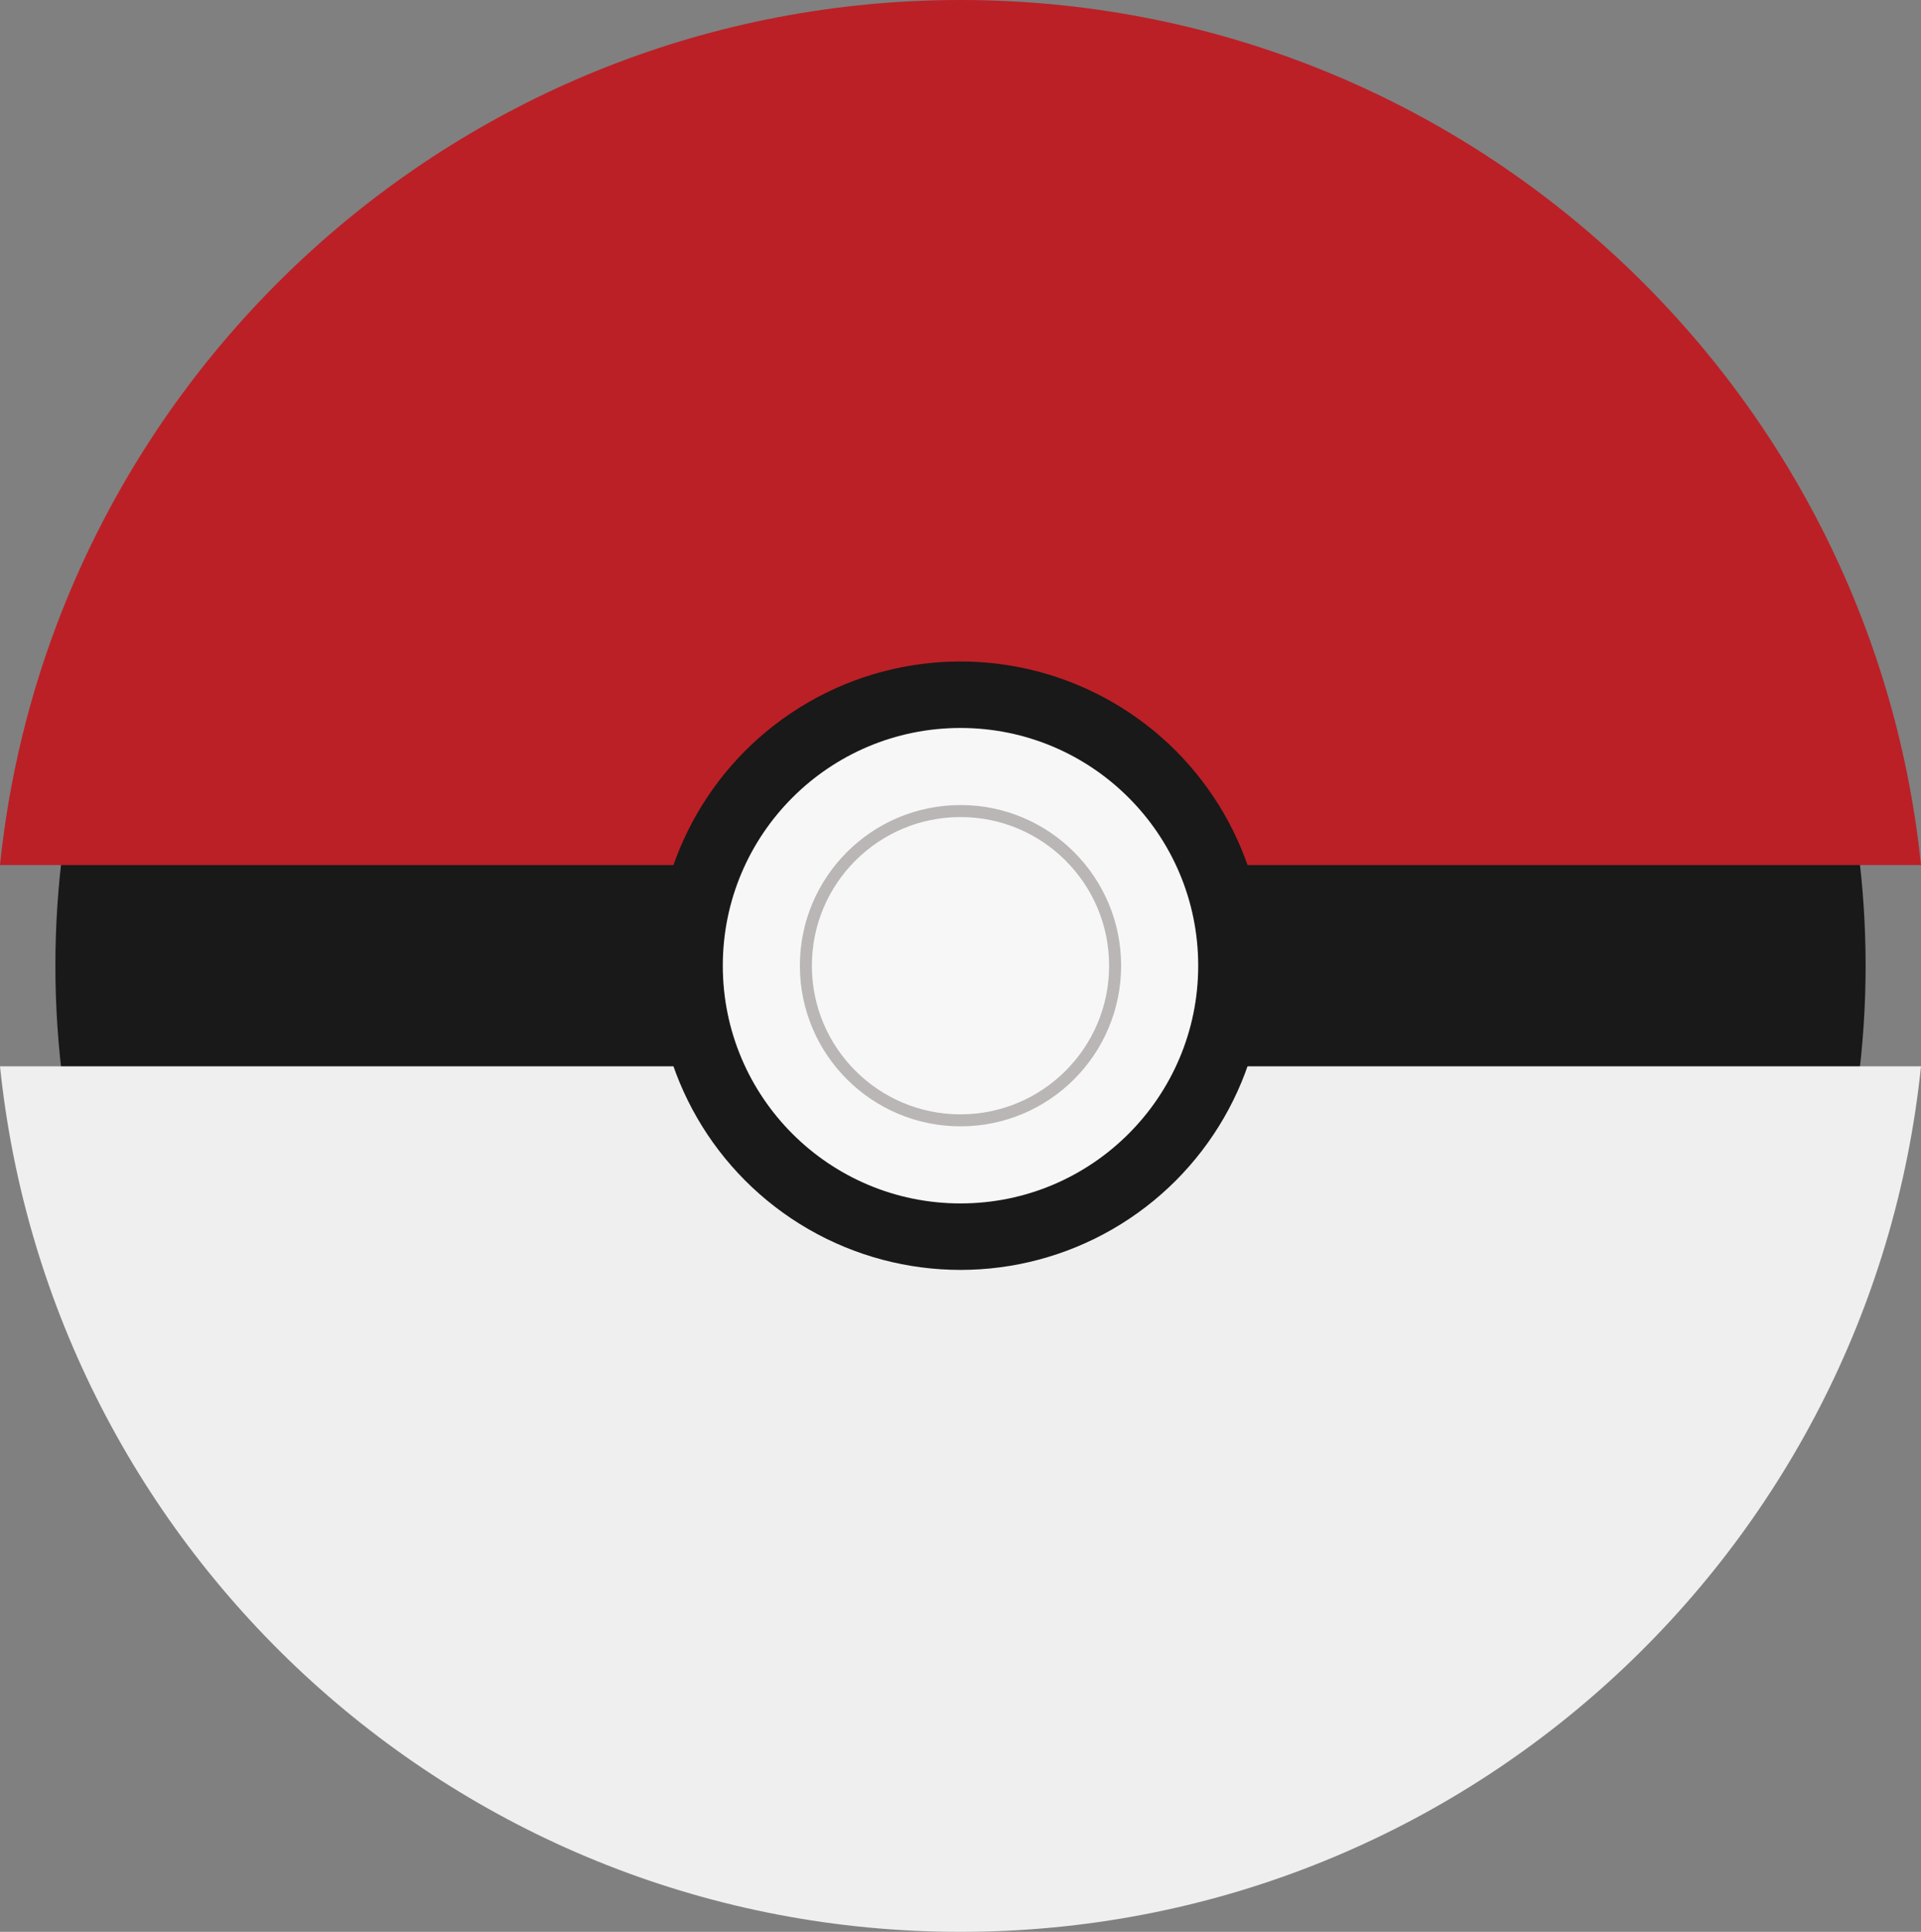 <?xml version="1.0" encoding="utf-8"?>
<!-- Generator: Adobe Illustrator 22.0.1, SVG Export Plug-In . SVG Version: 6.00 Build 0)  -->
<svg version="1.1" id="Layer_1" xmlns="http://www.w3.org/2000/svg" xmlns:xlink="http://www.w3.org/1999/xlink" x="0px" y="0px"
	 viewBox="0 0 416.2 418.5" style="enable-background:new 0 0 416.2 418.5;" xml:space="preserve">
<rect x="0" y="0" width="416.2" height="418.5" fill="#808080" stroke="none"/>
<style type="text/css">
	.st0{fill:#181918;}
	.st1{fill:#BB2026;}
	.st2{fill:#EFEFEF;}
	.st3{fill:#F7F7F7;}
	.st4{fill:#BAB6B6;}
</style>
<title>pokeball</title>
<g id="Layer_2_1_">
	<g id="Layer_1-2">
		<circle class="st0" cx="208.1" cy="209.2" r="196.1"/>
		<path class="st1" d="M416.2,187.4C405.3,82.1,316.3,0,208.1,0S10.9,82.1,0,187.4H416.2z"/>
		<path class="st2" d="M0,231c10.9,105.4,99.9,187.5,208.1,187.5S405.3,336.4,416.2,231H0z"/>
		<circle class="st0" cx="208.1" cy="209.2" r="65.9"/>
		<circle class="st3" cx="208.1" cy="209.2" r="51.5"/>
		<circle class="st4" cx="208.1" cy="209.2" r="34.8"/>
		<circle class="st3" cx="208.1" cy="209.2" r="32.2"/>
	</g>
</g>
</svg>
